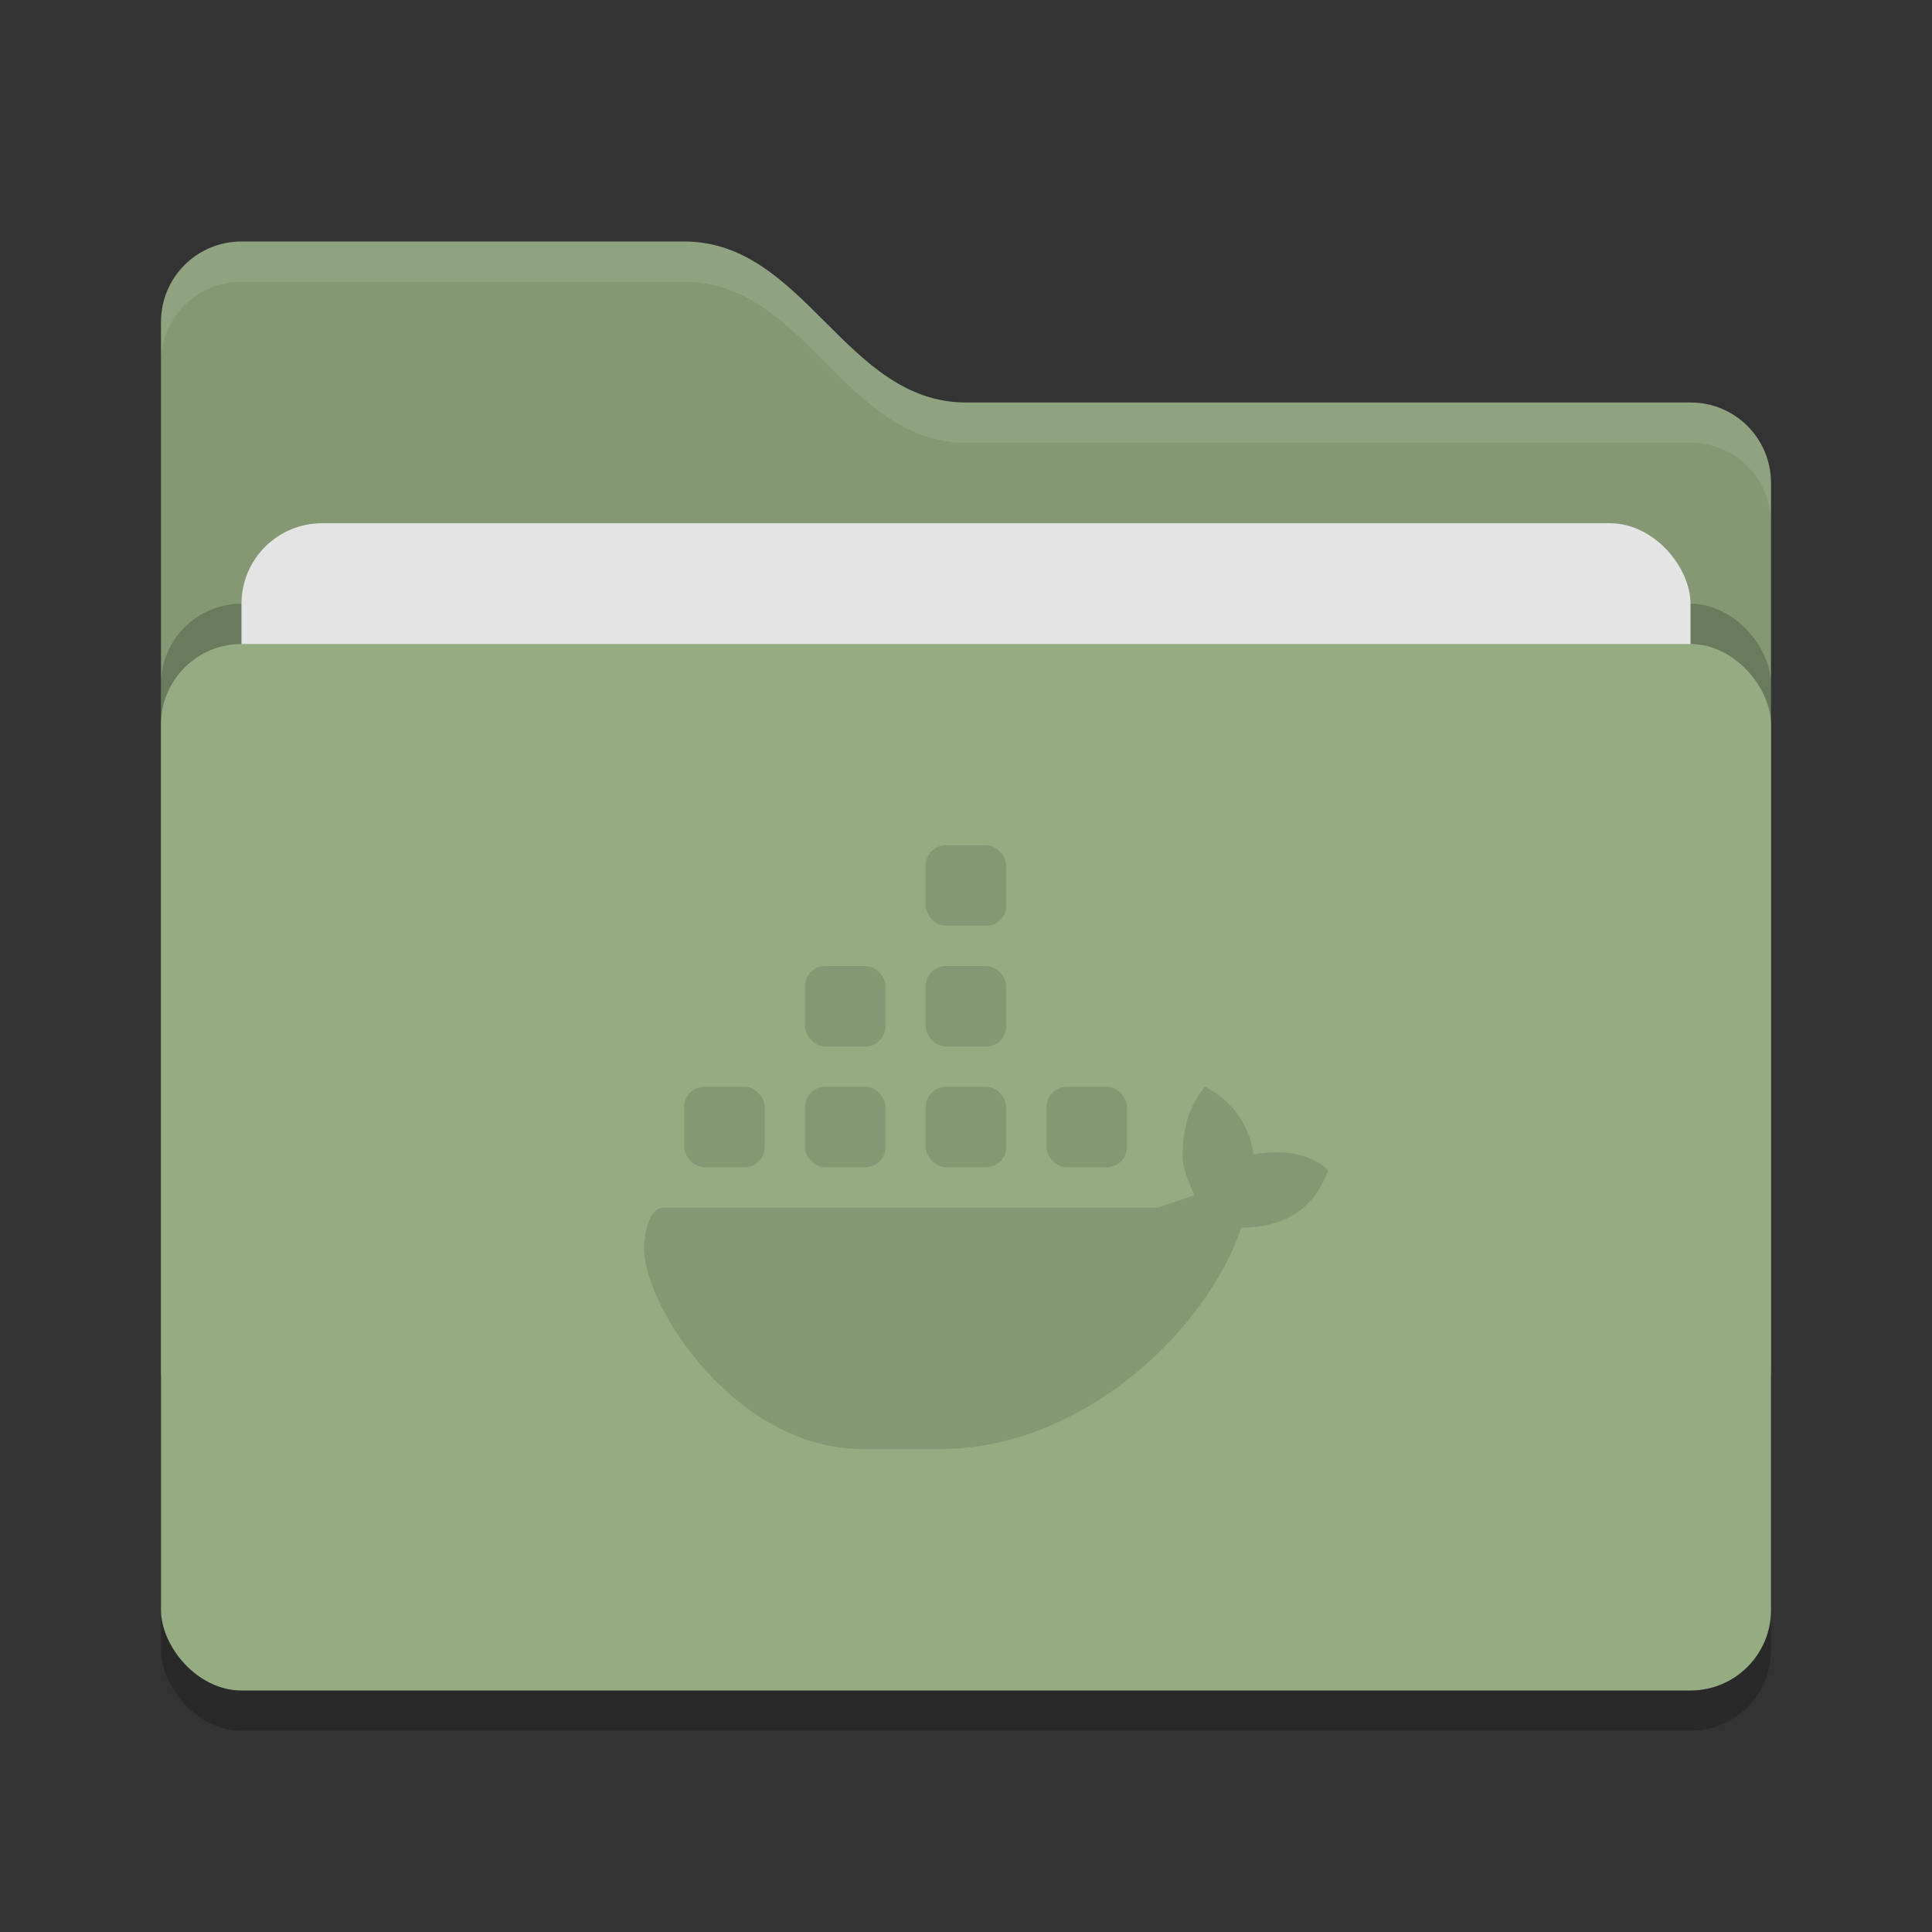<svg xmlns="http://www.w3.org/2000/svg" width="48" height="48" version="1">
 <rect width="100%" height="100%" fill="#333333" stroke="none"/>
 <rect style="opacity:0.2" width="40" height="26" x="4" y="17" rx="2" ry="2"/>
 <path style="fill:#849973" d="M 4,34 C 4,35.108 4.892,36 6,36 H 42 C 43.108,36 44,35.108 44,34 V 12 C 44,10.892 43.108,10 42,10 H 24 C 21,10 20,6 17,6 H 6 C 4.892,6 4,6.892 4,8"/>
 <rect style="opacity:0.2" width="40" height="26" x="4" y="15" rx="2" ry="2"/>
 <rect style="fill:#e4e4e4" width="36" height="16" x="6" y="13" rx="2" ry="2"/>
 <rect style="fill:#95ac82" width="40" height="26" x="4" y="16" rx="2" ry="2"/>
 <path style="opacity:0.1;fill:#ffffff" d="M 6,6 C 4.892,6 4,6.892 4,8 V 9 C 4,7.892 4.892,7 6,7 H 17 C 20,7 21,11 24,11 H 42 C 43.108,11 44,11.892 44,13 V 12 C 44,10.892 43.108,10 42,10 H 24 C 21,10 20,6 17,6 Z"/>
 <g>
  <path style="fill:#849973" class="ColorScheme-Text" d="M 29.939,27 C 29.545,27.467 29.395,28.014 29.385,28.604 29.345,29 29.538,29.337 29.666,29.693 L 28.775,30 H 16.5 C 16.014,30 16,31 16,31 16,32.496 18.305,36 21.418,36 H 23.463 C 26.98,35.94 30,33 30.842,30.498 32,30.493 32.685,29.969 33,29.062 32.431,28.592 31.82,28.576 31.145,28.678 31.025,27.876 30.565,27.325 29.939,27 Z"/>
  <rect style="fill:#849973" class="ColorScheme-Text" width="2" height="2" x="23" y="27" rx=".5" ry=".5"/>
  <rect style="fill:#849973" class="ColorScheme-Text" width="2" height="2" x="20" y="27" rx=".5" ry=".5"/>
  <rect style="fill:#849973" class="ColorScheme-Text" width="2" height="2" x="17" y="27" rx=".5" ry=".5"/>
  <rect style="fill:#849973" class="ColorScheme-Text" width="2" height="2" x="20" y="24" rx=".5" ry=".5"/>
  <rect style="fill:#849973" class="ColorScheme-Text" width="2" height="2" x="23" y="24" rx=".5" ry=".5"/>
  <rect style="fill:#849973" class="ColorScheme-Text" width="2" height="2" x="23" y="21" rx=".5" ry=".5"/>
  <rect style="fill:#849973" class="ColorScheme-Text" width="2" height="2" x="26" y="27" rx=".5" ry=".5"/>
 </g>
</svg>
